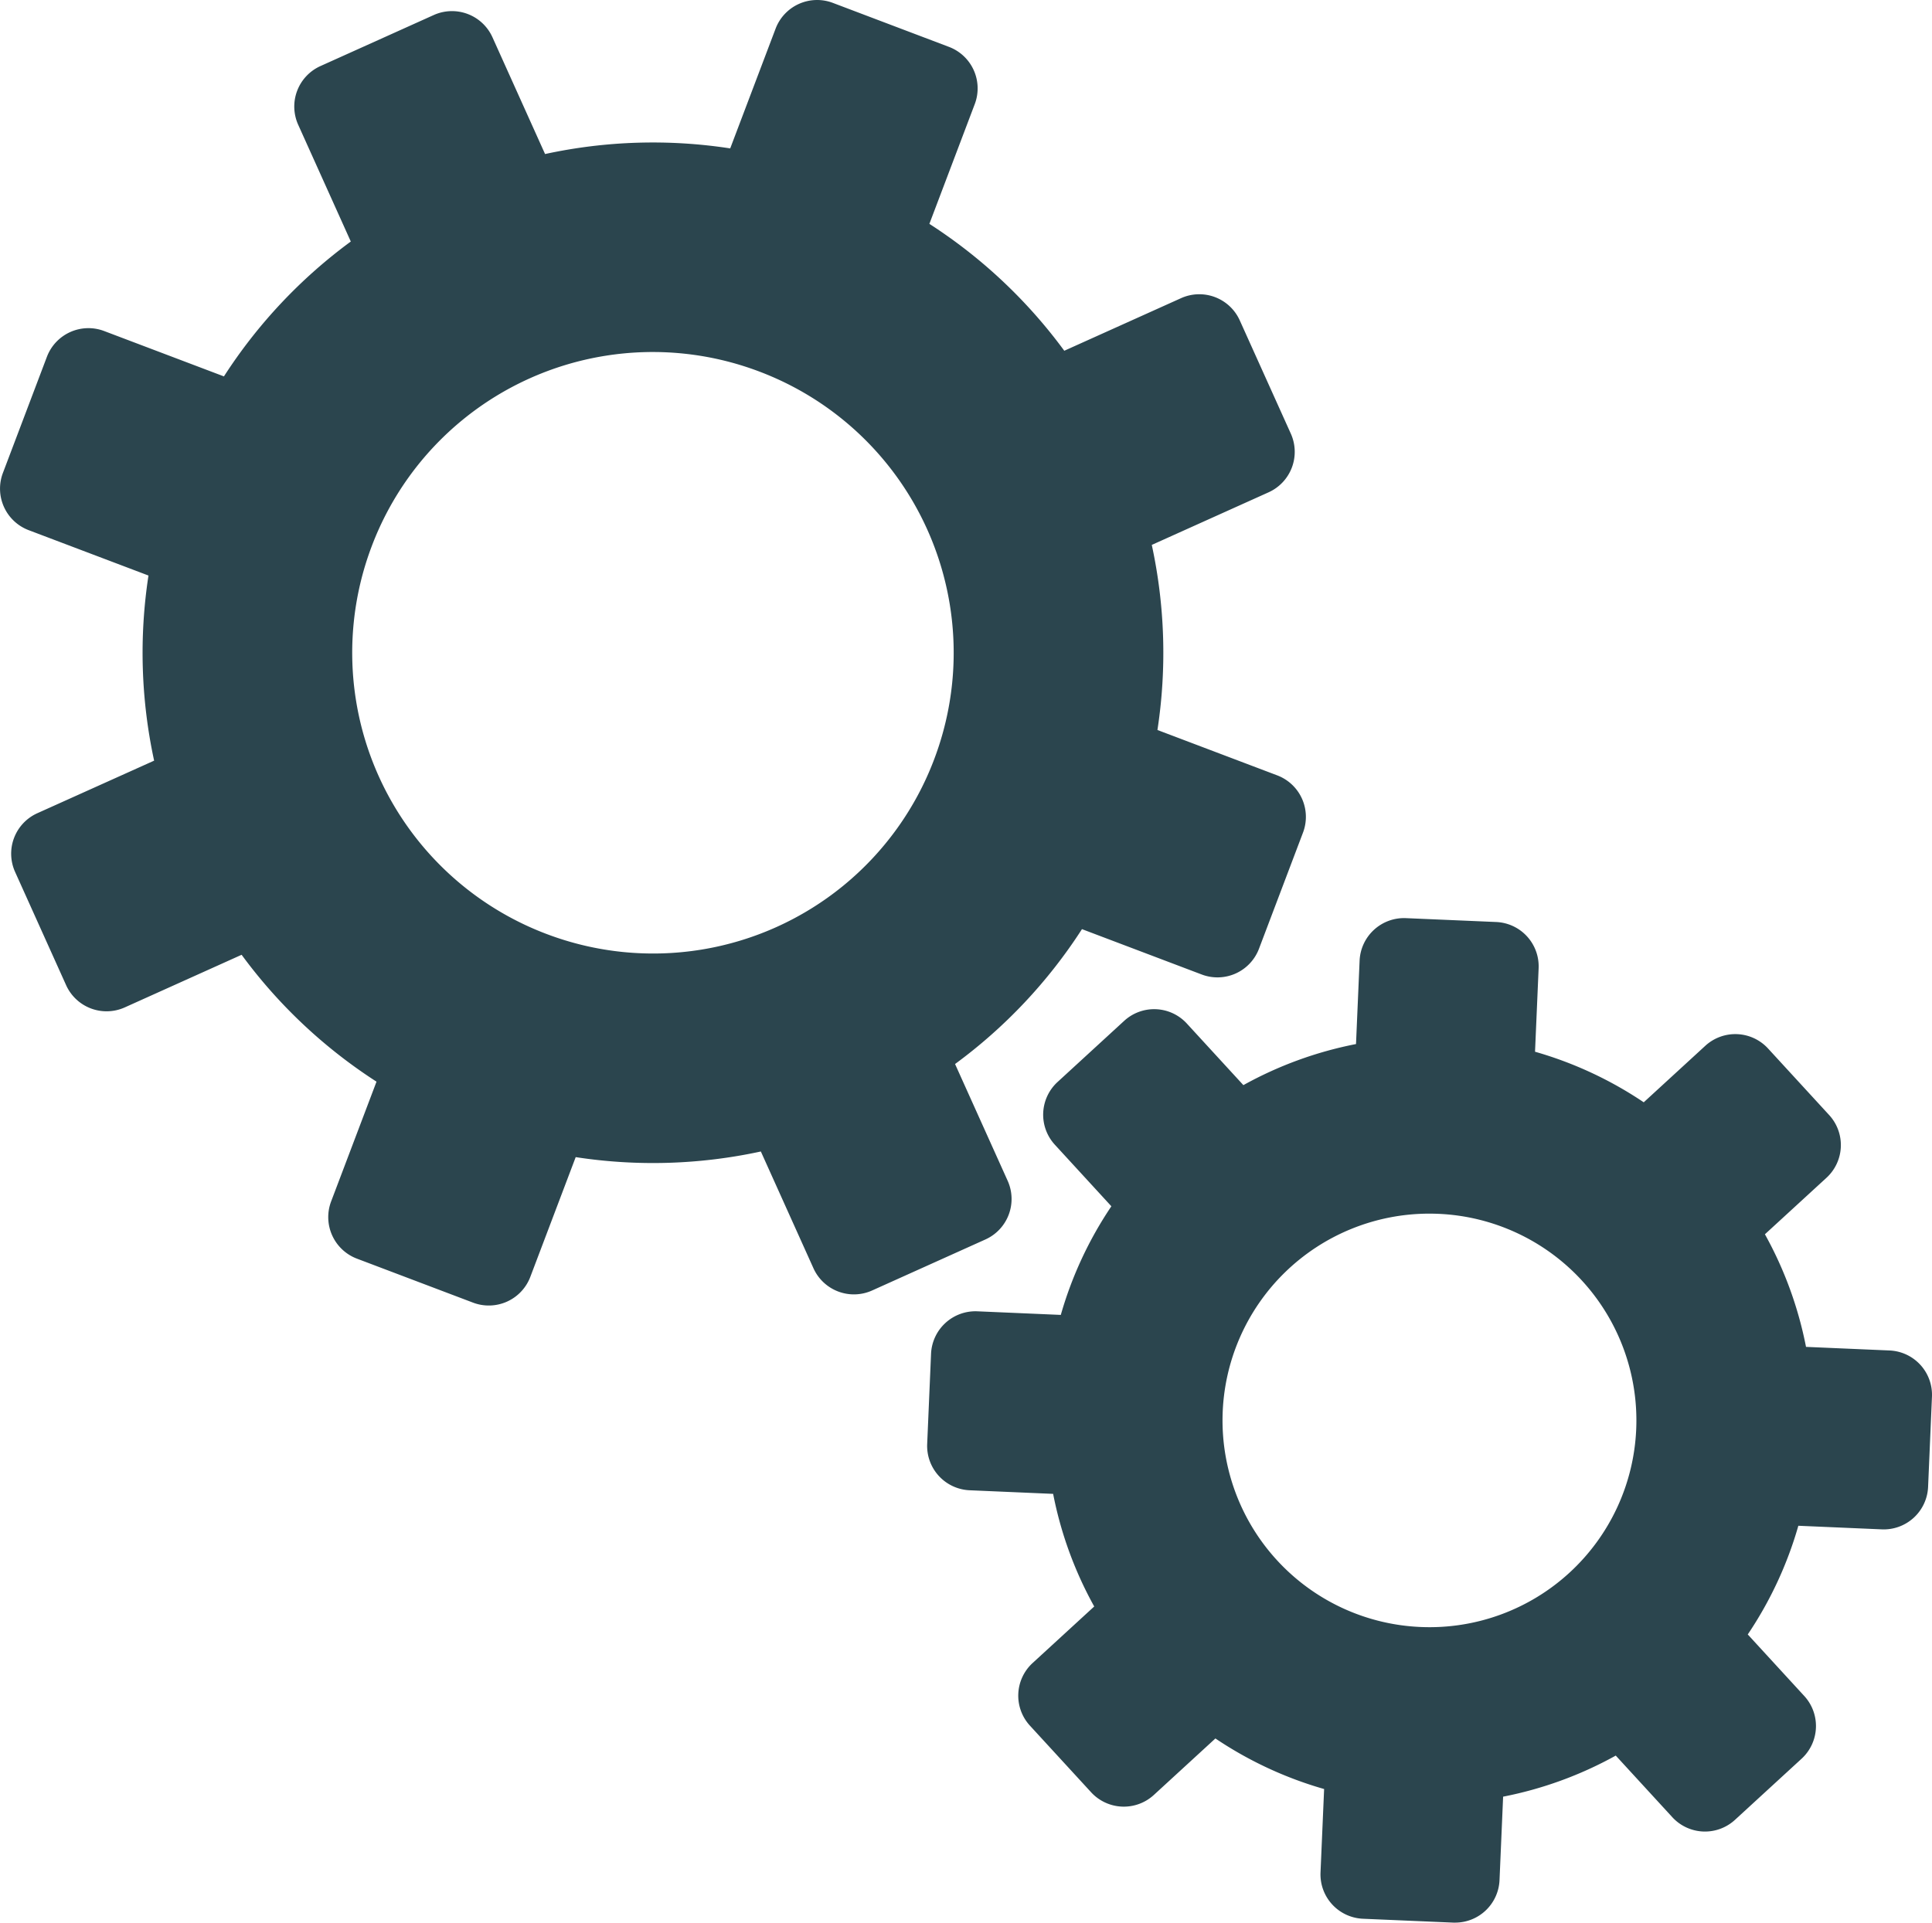 <svg xmlns="http://www.w3.org/2000/svg" width="161" height="160.265" viewBox="0 0 161 160.265">
    <path fill="#2b454e" d="M83.973 98.922l-4.385-9.735a42.5 42.5 0 0 0 10.576-11.243l9.985 3.783a3.7 3.7 0 0 0 4.766-2.147l3.67-9.686a3.7 3.7 0 0 0-2.147-4.766l-9.985-3.783a42.485 42.485 0 0 0-.471-15.428l9.735-4.385a3.7 3.7 0 0 0 1.852-4.889l-4.256-9.443a3.7 3.7 0 0 0-4.888-1.852l-9.735 4.385a42.5 42.5 0 0 0-11.242-10.577l3.783-9.985a3.7 3.7 0 0 0-2.147-4.766L69.4.735a3.7 3.7 0 0 0-4.766 2.147l-3.783 9.984a42.378 42.378 0 0 0-15.429.47L41.037 3.6a3.7 3.7 0 0 0-4.889-1.852L26.7 6.005a3.7 3.7 0 0 0-1.852 4.888l4.385 9.735a42.5 42.5 0 0 0-10.572 11.243l-9.985-3.783a3.7 3.7 0 0 0-4.766 2.147L.241 39.921a3.7 3.7 0 0 0 2.147 4.766l9.985 3.783a42.485 42.485 0 0 0 .471 15.43l-9.736 4.383a3.7 3.7 0 0 0-1.852 4.889l4.254 9.444a3.7 3.7 0 0 0 4.89 1.851l9.735-4.385a42.478 42.478 0 0 0 11.241 10.576l-3.783 9.985a3.7 3.7 0 0 0 2.147 4.766l9.686 3.67a3.7 3.7 0 0 0 4.766-2.147l3.783-9.984a42.394 42.394 0 0 0 15.429-.47l4.384 9.734a3.7 3.7 0 0 0 4.889 1.852l9.444-4.254a3.7 3.7 0 0 0 1.852-4.888zm-6.125-35.135a25.034 25.034 0 0 1-32.315 14.556 25.061 25.061 0 0 1-14.556-32.315 25.034 25.034 0 0 1 32.315-14.556 25.06 25.06 0 0 1 14.556 32.315zm82.179 50.472a3.7 3.7 0 0 0-2.564-1.194l-6.962-.3a31.938 31.938 0 0 0-3.425-9.386l5.134-4.712a3.7 3.7 0 0 0 .224-5.222l-5.1-5.555a3.7 3.7 0 0 0-5.223-.224l-5.133 4.712a31.943 31.943 0 0 0-9.059-4.215l.3-6.962a3.7 3.7 0 0 0-3.535-3.851l-7.532-.323a3.709 3.709 0 0 0-3.851 3.534l-.3 6.962a31.973 31.973 0 0 0-9.386 3.424l-4.712-5.134a3.695 3.695 0 0 0-5.222-.224l-5.555 5.1a3.7 3.7 0 0 0-.224 5.222l4.712 5.134A31.934 31.934 0 0 0 88.4 110.1l-6.961-.3a3.705 3.705 0 0 0-3.851 3.534l-.323 7.532a3.7 3.7 0 0 0 3.535 3.851l6.961.3a31.969 31.969 0 0 0 3.424 9.387l-5.133 4.712a3.695 3.695 0 0 0-.224 5.222l5.1 5.555a3.7 3.7 0 0 0 5.223.224l5.133-4.712a31.943 31.943 0 0 0 9.059 4.215l-.3 6.962a3.7 3.7 0 0 0 3.534 3.851l7.532.323h.158a3.7 3.7 0 0 0 3.693-3.537l.3-6.962a31.973 31.973 0 0 0 9.386-3.424l4.712 5.134a3.695 3.695 0 0 0 5.222.224l5.555-5.1a3.7 3.7 0 0 0 .224-5.222l-4.712-5.134a31.933 31.933 0 0 0 4.215-9.059l6.961.3a3.7 3.7 0 0 0 3.851-3.534l.323-7.532a3.7 3.7 0 0 0-.97-2.652zm-41.634 21.855a17.235 17.235 0 0 1 .723-34.455q.375 0 .753.016a17.235 17.235 0 1 1-1.476 34.439z" transform="translate(0 -.496)"/>
</svg>
